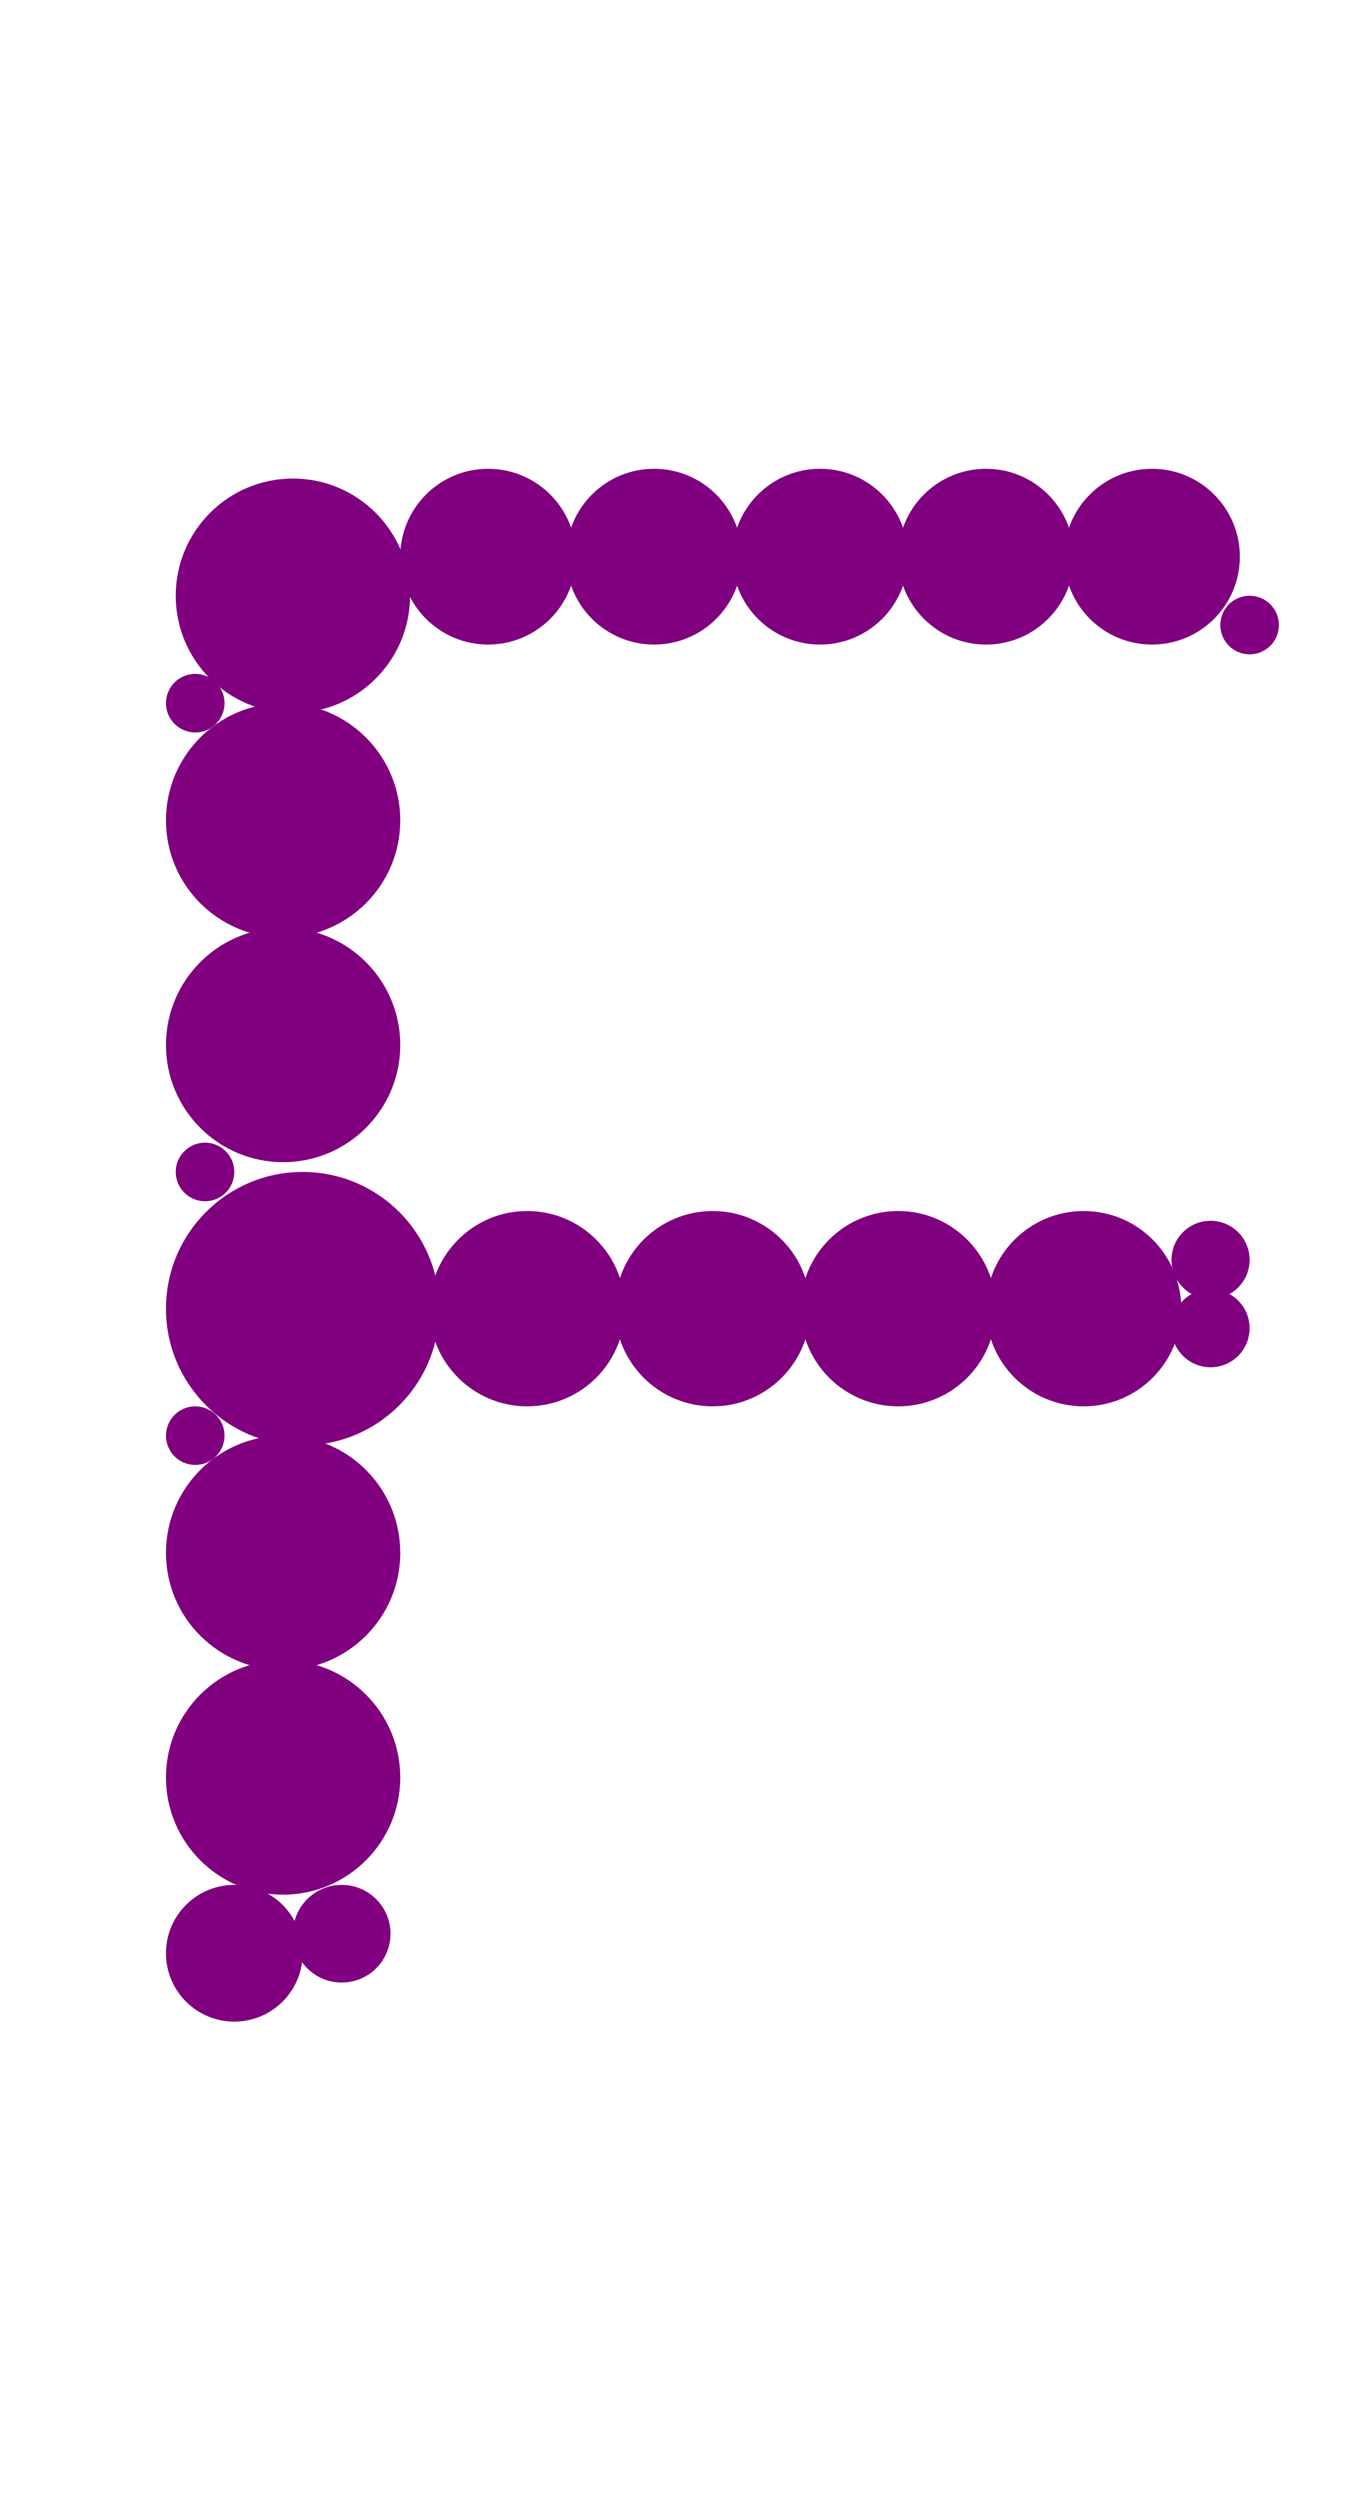 <?xml version="1.0"?>
<svg width="139" height="256">
  <circle cx="31" cy="134" r="14" fill="#800080" />
  <circle cx="30" cy="61" r="12" fill="#800080" />
  <circle cx="29" cy="84" r="12" fill="#800080" />
  <circle cx="29" cy="107" r="12" fill="#800080" />
  <circle cx="29" cy="159" r="12" fill="#800080" />
  <circle cx="29" cy="182" r="12" fill="#800080" />
  <circle cx="54" cy="134" r="10" fill="#800080" />
  <circle cx="73" cy="134" r="10" fill="#800080" />
  <circle cx="92" cy="134" r="10" fill="#800080" />
  <circle cx="111" cy="134" r="10" fill="#800080" />
  <circle cx="50" cy="57" r="9" fill="#800080" />
  <circle cx="67" cy="57" r="9" fill="#800080" />
  <circle cx="84" cy="57" r="9" fill="#800080" />
  <circle cx="101" cy="57" r="9" fill="#800080" />
  <circle cx="118" cy="57" r="9" fill="#800080" />
  <circle cx="24" cy="200" r="7" fill="#800080" />
  <circle cx="35" cy="198" r="5" fill="#800080" />
  <circle cx="124" cy="129" r="4" fill="#800080" />
  <circle cx="124" cy="136" r="4" fill="#800080" />
  <circle cx="21" cy="120" r="3" fill="#800080" />
  <circle cx="20" cy="72" r="3" fill="#800080" />
  <circle cx="20" cy="147" r="3" fill="#800080" />
  <circle cx="128" cy="64" r="3" fill="#800080" />
</svg>
